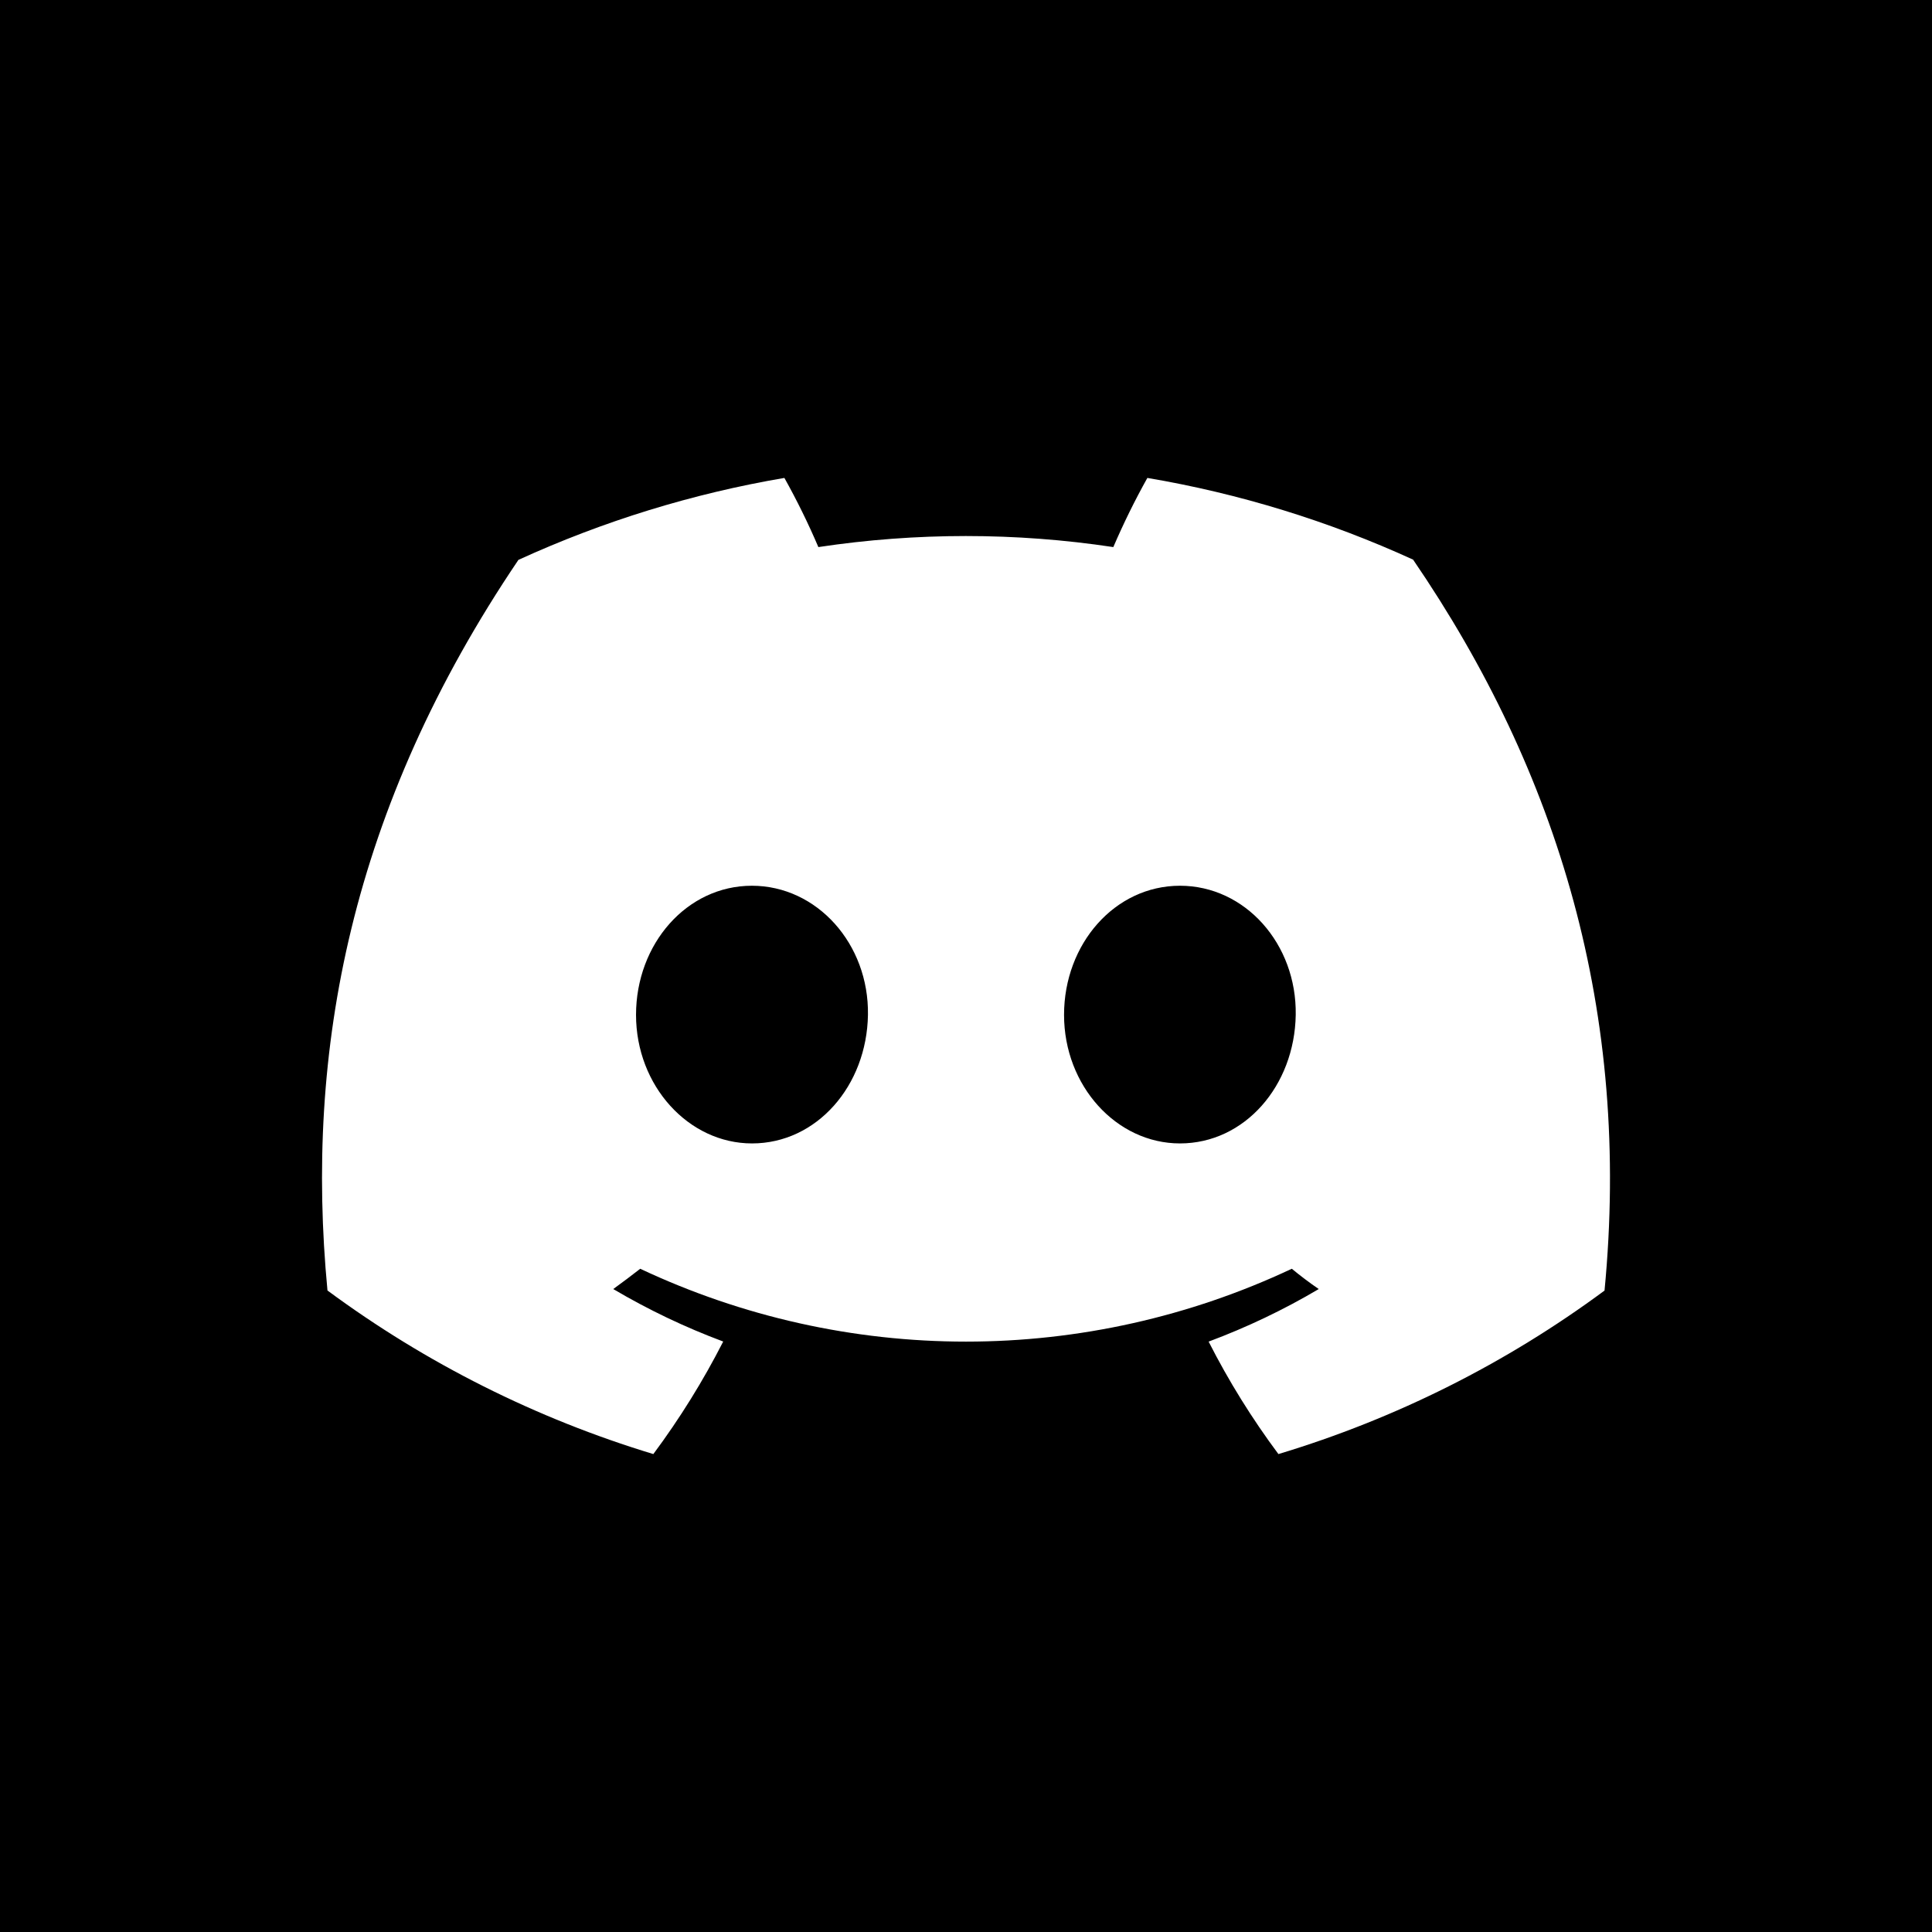 <svg width="24" height="24" viewBox="0 0 24 24" fill="none" xmlns="http://www.w3.org/2000/svg">
    <rect width="24" height="24" fill="black"/>
    <path d="M17.554 6.952C16.502 6.471 15.393 6.13 14.253 5.937C14.097 6.216 13.956 6.503 13.83 6.796C12.616 6.613 11.381 6.613 10.166 6.796C10.041 6.503 9.9 6.216 9.744 5.937C8.603 6.131 7.492 6.474 6.44 6.955C4.351 10.046 3.785 13.06 4.068 16.031C5.291 16.935 6.661 17.622 8.116 18.063C8.444 17.622 8.734 17.155 8.984 16.665C8.51 16.488 8.053 16.27 7.618 16.013C7.733 15.93 7.845 15.845 7.953 15.761C9.219 16.357 10.601 16.666 12 16.666C13.399 16.666 14.781 16.357 16.047 15.761C16.157 15.851 16.269 15.936 16.382 16.013C15.946 16.271 15.488 16.489 15.014 16.666C15.263 17.156 15.553 17.623 15.881 18.063C17.338 17.624 18.709 16.937 19.932 16.032C20.264 12.586 19.364 9.6 17.554 6.952ZM9.342 14.204C8.553 14.204 7.901 13.488 7.901 12.607C7.901 11.726 8.531 11.003 9.34 11.003C10.149 11.003 10.796 11.726 10.782 12.607C10.768 13.488 10.146 14.204 9.342 14.204ZM14.658 14.204C13.868 14.204 13.218 13.488 13.218 12.607C13.218 11.726 13.848 11.003 14.658 11.003C15.468 11.003 16.11 11.726 16.096 12.607C16.082 13.488 15.462 14.204 14.658 14.204Z"
          fill="white"/>
</svg>
